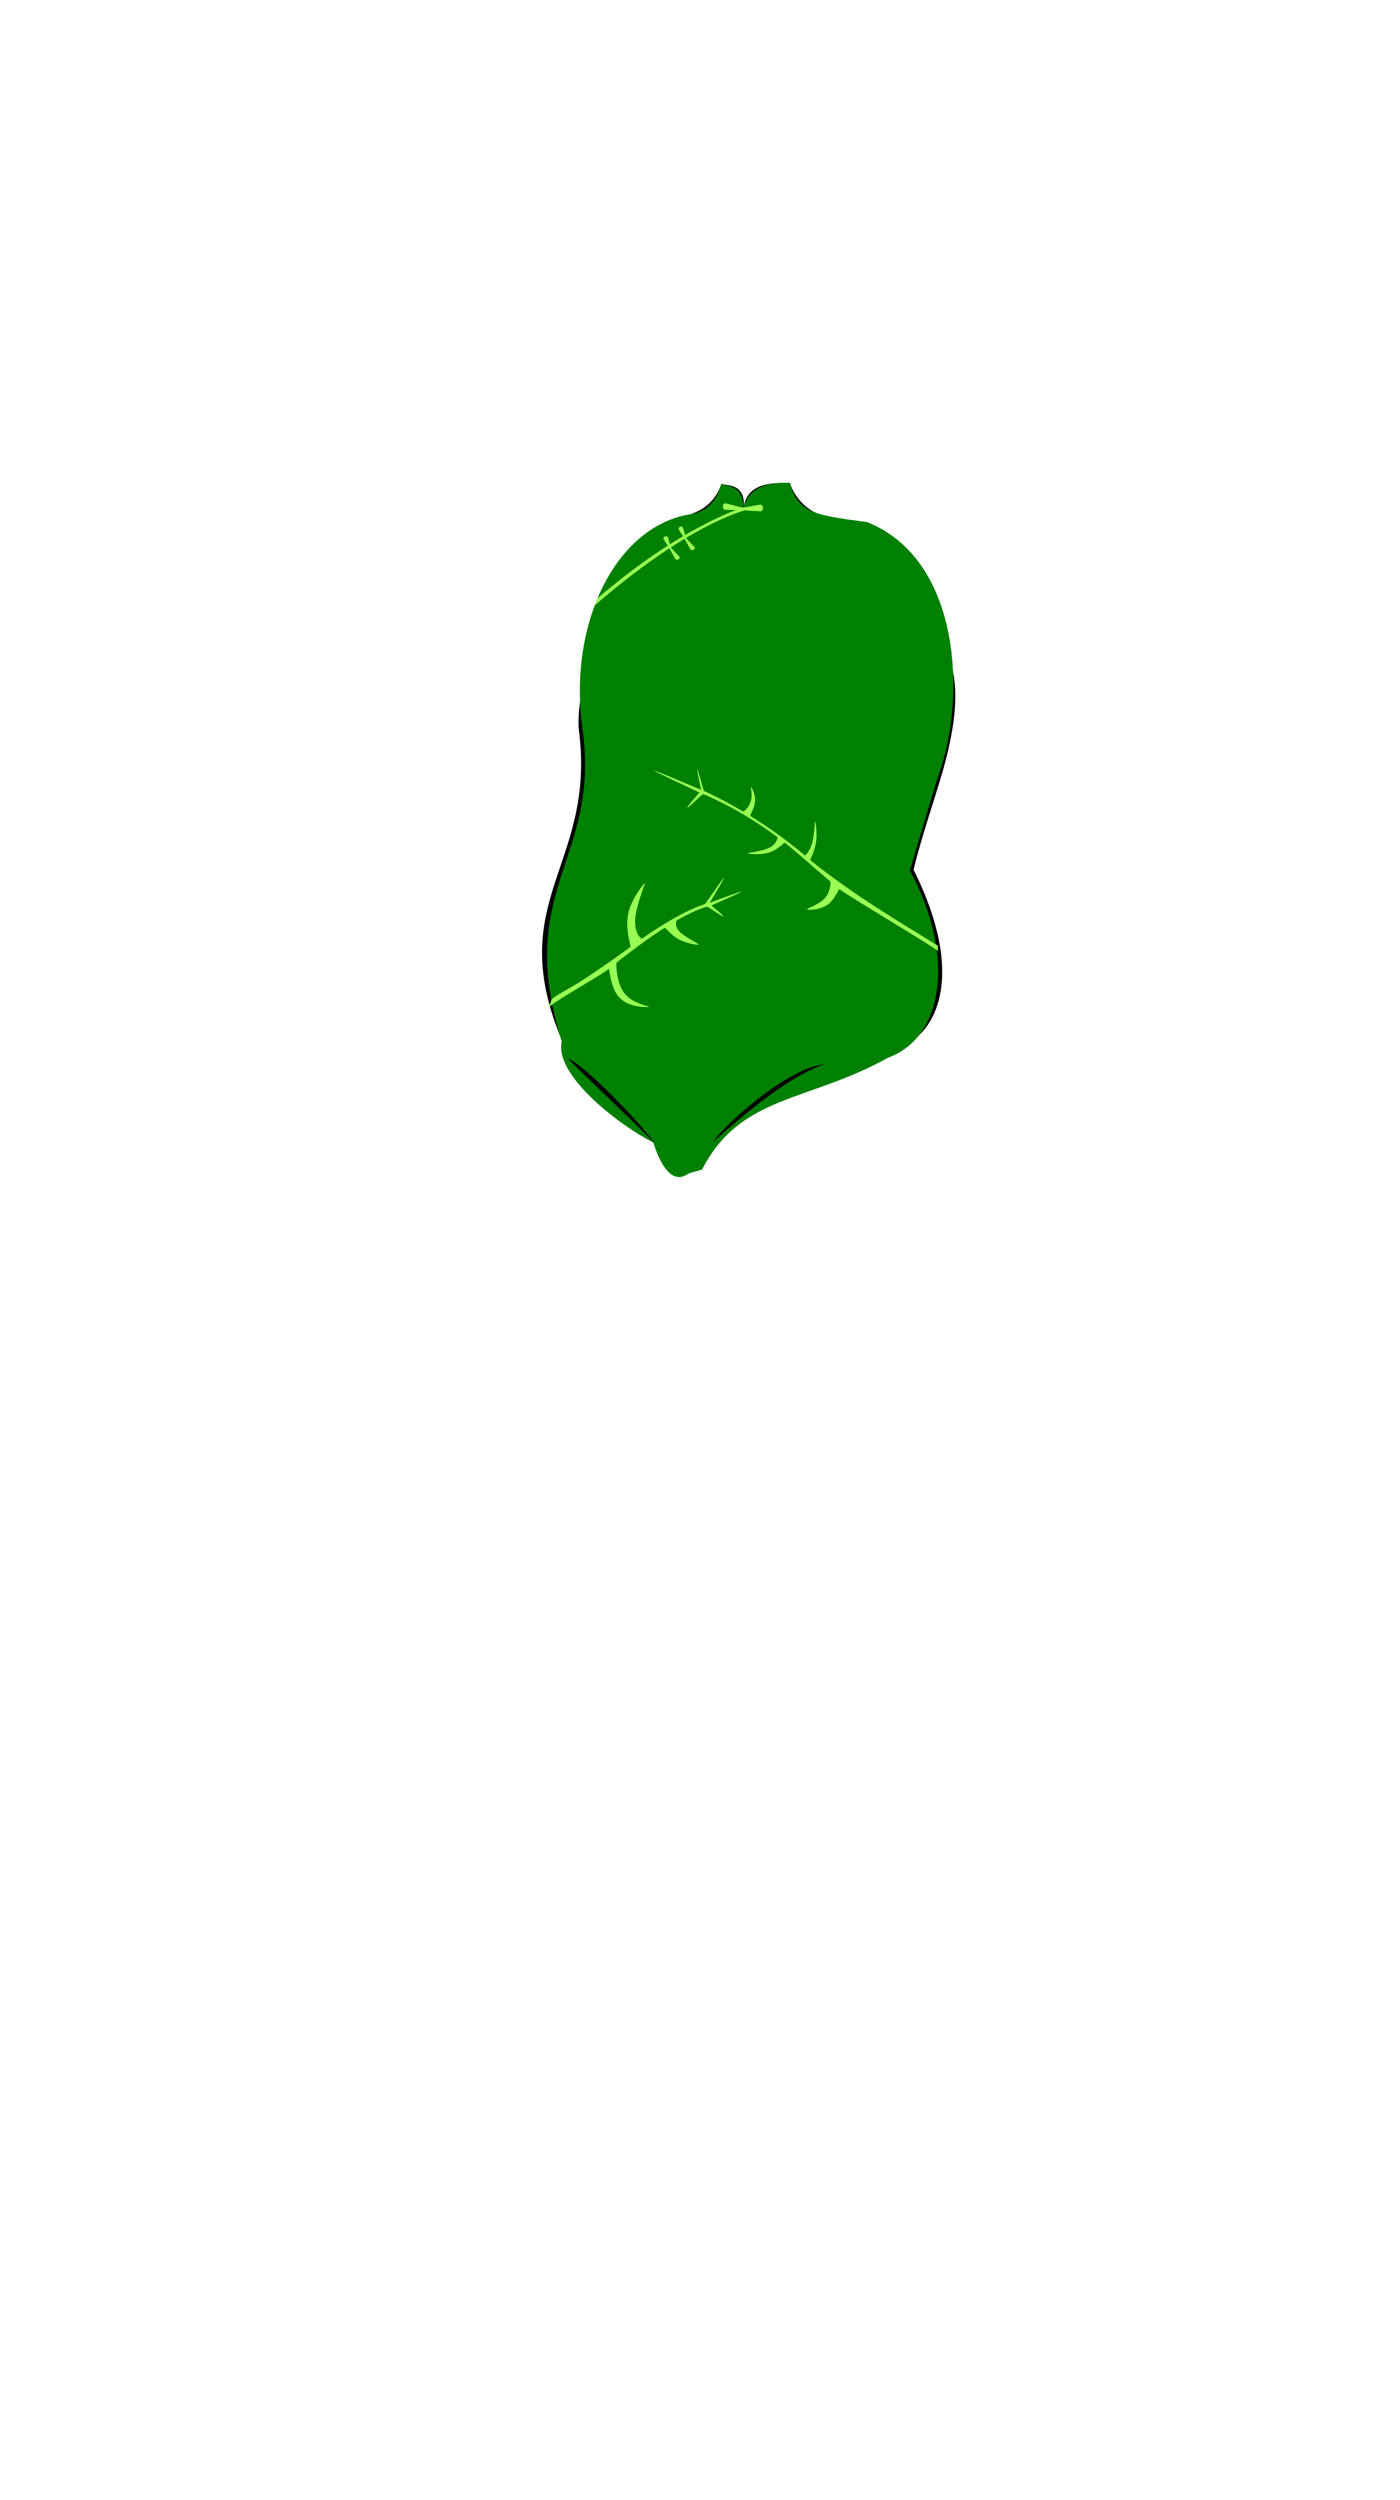 <svg viewBox="0 0 560 1e3"><path style="display:inline;fill-opacity:1;fill-rule:evenodd;fill:#000;opacity:1;stroke-dasharray:none;stroke-linecap:butt;stroke-linejoin:miter;stroke-miterlimit:4;stroke-opacity:1;stroke-width:0;stroke:#000" d="m376.901 309.115c-3.173 10.982-8.054 24.751-11.49 38.723 22.016 44.113 8.848 68.779-10.287 72.888.027-.174-48.364 9.664-68.544 30.607-4.926 5.113-3.488 15.452-7.051 16.695-13.465 4.697-17.715-10.663-17.715-10.663-6.675-8.904-31.704-35.621-37.077-41.316-23.746-56.698 14.208-69.893 6.706-124.876-.415-12.832 3.554-24.117 6.183-32.062 10.856-32.797 43.658-30.653 39.11-53.478-.639-.334 8.398-1.665 11.86-12.193.723 1.095 10.101-1.026 8.844 10.112 1.093-12.83 17.139-9.775 18.486-10.47 3.182 9.612 11.242 12.416 11.242 12.416 26.569 48.523 70.021 32.799 49.733 103.616z" id="path7189-3-5-1-9"/><path style="display:inline;fill-opacity:1;fill-rule:evenodd;fill:green;opacity:1;stroke-dasharray:none;stroke-linecap:butt;stroke-linejoin:miter;stroke-miterlimit:4;stroke-opacity:1;stroke-width:0;stroke:#000" d="m375.327 310.207c-2.533 8.119-11.375 37.945-11.375 37.945 18.223 33.8 13.785 66.81-8.817 74.933-31.728 17.731-58.806 14.751-74.165 44.453-.345.715-4.285 1.027-6.082 2.189-8.64 5.59-13.529-12.764-13.529-12.764-12.687-6.253-39.779-26.62-36.661-40.373-19.038-60.963 14.942-72.517 8.519-123.389-6.62-43.366 13.1-83.216 43.497-87.617 7.286-1.279 10.375-6.789 11.951-12.132 1.083 1.268 8.877-.336 8.675 10.215 2.453-12.781 18.513-10.132 18.692-10.551.722 2.618 2.009 9.581 11.304 12.326 7.007 2.086 18.512 3.122 19.525 3.393 38.242 15.309 39.463 71.844 28.465 101.372z" id="path7191-7-0-4-7"/><path style="display:inline;fill-opacity:1;fill:#9f5;opacity:1;stroke-width:.911" id="path7197-9-4-0-8" d="m238.857 239.445c32.936-28.408 57.427-36.246 58.264-36.394.287-.051.525.975.699 1.081-.408.292-22.11 5.218-59.957 38.038-.226.196 1.195-2.846.995-2.725z"/><path style="display:inline;fill-opacity:1;fill:#9f5;opacity:1;stroke-width:1.606" id="path7199-6-0-5-9" d="m304.39 204.502c-1.235.033-7.029-.379-7.455-.478-.498-.116-6.405.112-7.307-.222-.406-.15-1.019-2.144.385-2.5.506-.009 6.577 1.679 6.859 1.742.319.071 6.151-1.031 7.403-1.254 1.509.821.91 2.457.114 2.711z"/><path style="display:inline;fill-opacity:1;fill:#9f5;opacity:1;stroke-width:1.093" id="path7201-9-1-7-9" d="m276.28 219.857c-.468-.676-2.308-4.032-2.401-4.302-.108-.315-2.387-3.527-2.507-4.136-.054-.275.963-1.262 1.692-.596.189.279 1.337 4.202 1.4 4.38.071.201 2.866 3.087 3.458 3.712.036 1.106-1.197 1.302-1.643.942z"/><path style="display:inline;fill-opacity:1;fill:#9f5;opacity:1;stroke-width:1.093" id="path7203-2-5-3-3" d="m270.245 223.725c-.468-.676-2.308-4.032-2.401-4.302-.108-.315-2.387-3.527-2.507-4.136-.054-.275.963-1.262 1.692-.596.189.279 1.337 4.202 1.4 4.38.071.201 2.866 3.087 3.458 3.712.036 1.106-1.197 1.302-1.643.942z"/><path style="display:inline;fill-opacity:1;fill:#9f5;opacity:1;stroke-width:.911" id="path7205-3-9-9-7" d="m220.568 399.766c2.493-2.15 6.991-4.197 11.872-7.346 7.777-5.018 16.526-11.298 19.681-13.63.444-.328-2.174-6.702-.851-13.31 1.179-5.887 6.311-12.088 6.689-12.36.374-.269-3.428 8.734-3.881 14.273-.479 5.855 2.389 8.264 2.768 7.999 13.376-9.346 21.56-12.651 25.07-13.765.297-.094 7.322-10.426 7.552-10.491.673-.19-5.699 9.986-5.584 9.966.16-.028 12.59-4.762 12.717-4.467.101.235-12.095 5.501-12.018 5.548-.062.044 5.297 4.245 4.628 4.408-.22.053-6.177-4.035-6.469-3.952-2.036.576-5.868 1.96-12.062 5.526-.306.176-.837 2.517 1.237 4.545 2.585 2.528 7.904 4.848 7.491 5.098-.455.275-4.953-.427-8.238-2.292-3.07-1.743-4.938-4.659-5.404-4.362-5.117 3.265-11.44 7.743-19.157 13.893-.235.187-.12 8.05 3.136 12.178 3.529 4.476 10.222 5.244 9.961 5.454-.277.224-7.695.575-11.805-3.514-3.695-3.675-4.123-11.837-4.378-11.629-3.017 2.461-20.395 12.166-23.817 15.134-.226.196 1.062-3.023.862-2.901z"/><path style="display:inline;fill-opacity:1;fill:#9f5;opacity:1;stroke-width:.911" id="path7207-4-3-6-7" d="m375.105 378.276c-1.687-1.179-16.825-10.147-30.034-18.941-10.528-7.009-19.67-14.166-20.969-15.309-.172-.151 1.766-3.412 2.328-7.234.562-3.822-.251-8.205-.423-8.354-.185-.16-.111 4.821-1.033 8.35-.915 3.499-2.827 5.546-3.01 5.39-7.581-6.432-15.24-11.728-21.881-15.837-.274-.17 1.728-2.995 1.951-5.96.199-2.643-1.374-5.461-1.612-5.605-.216-.131.624 3.139-.047 5.598-.705 2.587-2.921 4.37-3.143 4.238-7.461-4.44-13.279-7.216-15.648-8.247-.134-.058-2.51-8.684-2.622-8.732-.437-.184 1.554 8.29 1.485 8.278-.149-.026-18.757-7.984-18.878-7.71-.112.255 18.263 8.74 18.179 8.791.039.028-5.264 5.922-4.793 6.113.22.089 6.053-5.593 6.36-5.466 4.07 1.681 15.617 6.771 29.625 17.169.221.164-.343 2.855-3.115 4.219-3.387 1.666-9.116 2.06-8.844 2.267.267.203 4.901.873 8.677-.324 3.44-1.09 6.052-4.06 6.297-3.869 4.133 3.219 9.538 8.123 18.161 15.465.283.241.051 4.278-2.172 6.653-2.712 2.898-7.524 4.229-7.16 4.537.284.24 4.998.354 8.178-1.849 3.016-2.089 4.506-6.503 4.787-6.266 2.453 2.063 36.449 22.264 39.397 24.677.231.189-.109-1.235.047-1.953z"/><path d="m329.887 425.702c-15.479 1.191-42.037 26.26-44.609 30.996 10.3-9.141 29.76-26.285 44.609-30.996z" class="shadow" id="path5772-6-5-0-0"/><path d="m262.145 457.55c-6.817-9.416-28.83-31.993-34.938-34.152 5.054 5.441 26.52 25.351 34.938 34.152z" class="shadow" id="path5774-7-1-4-8"/></svg>